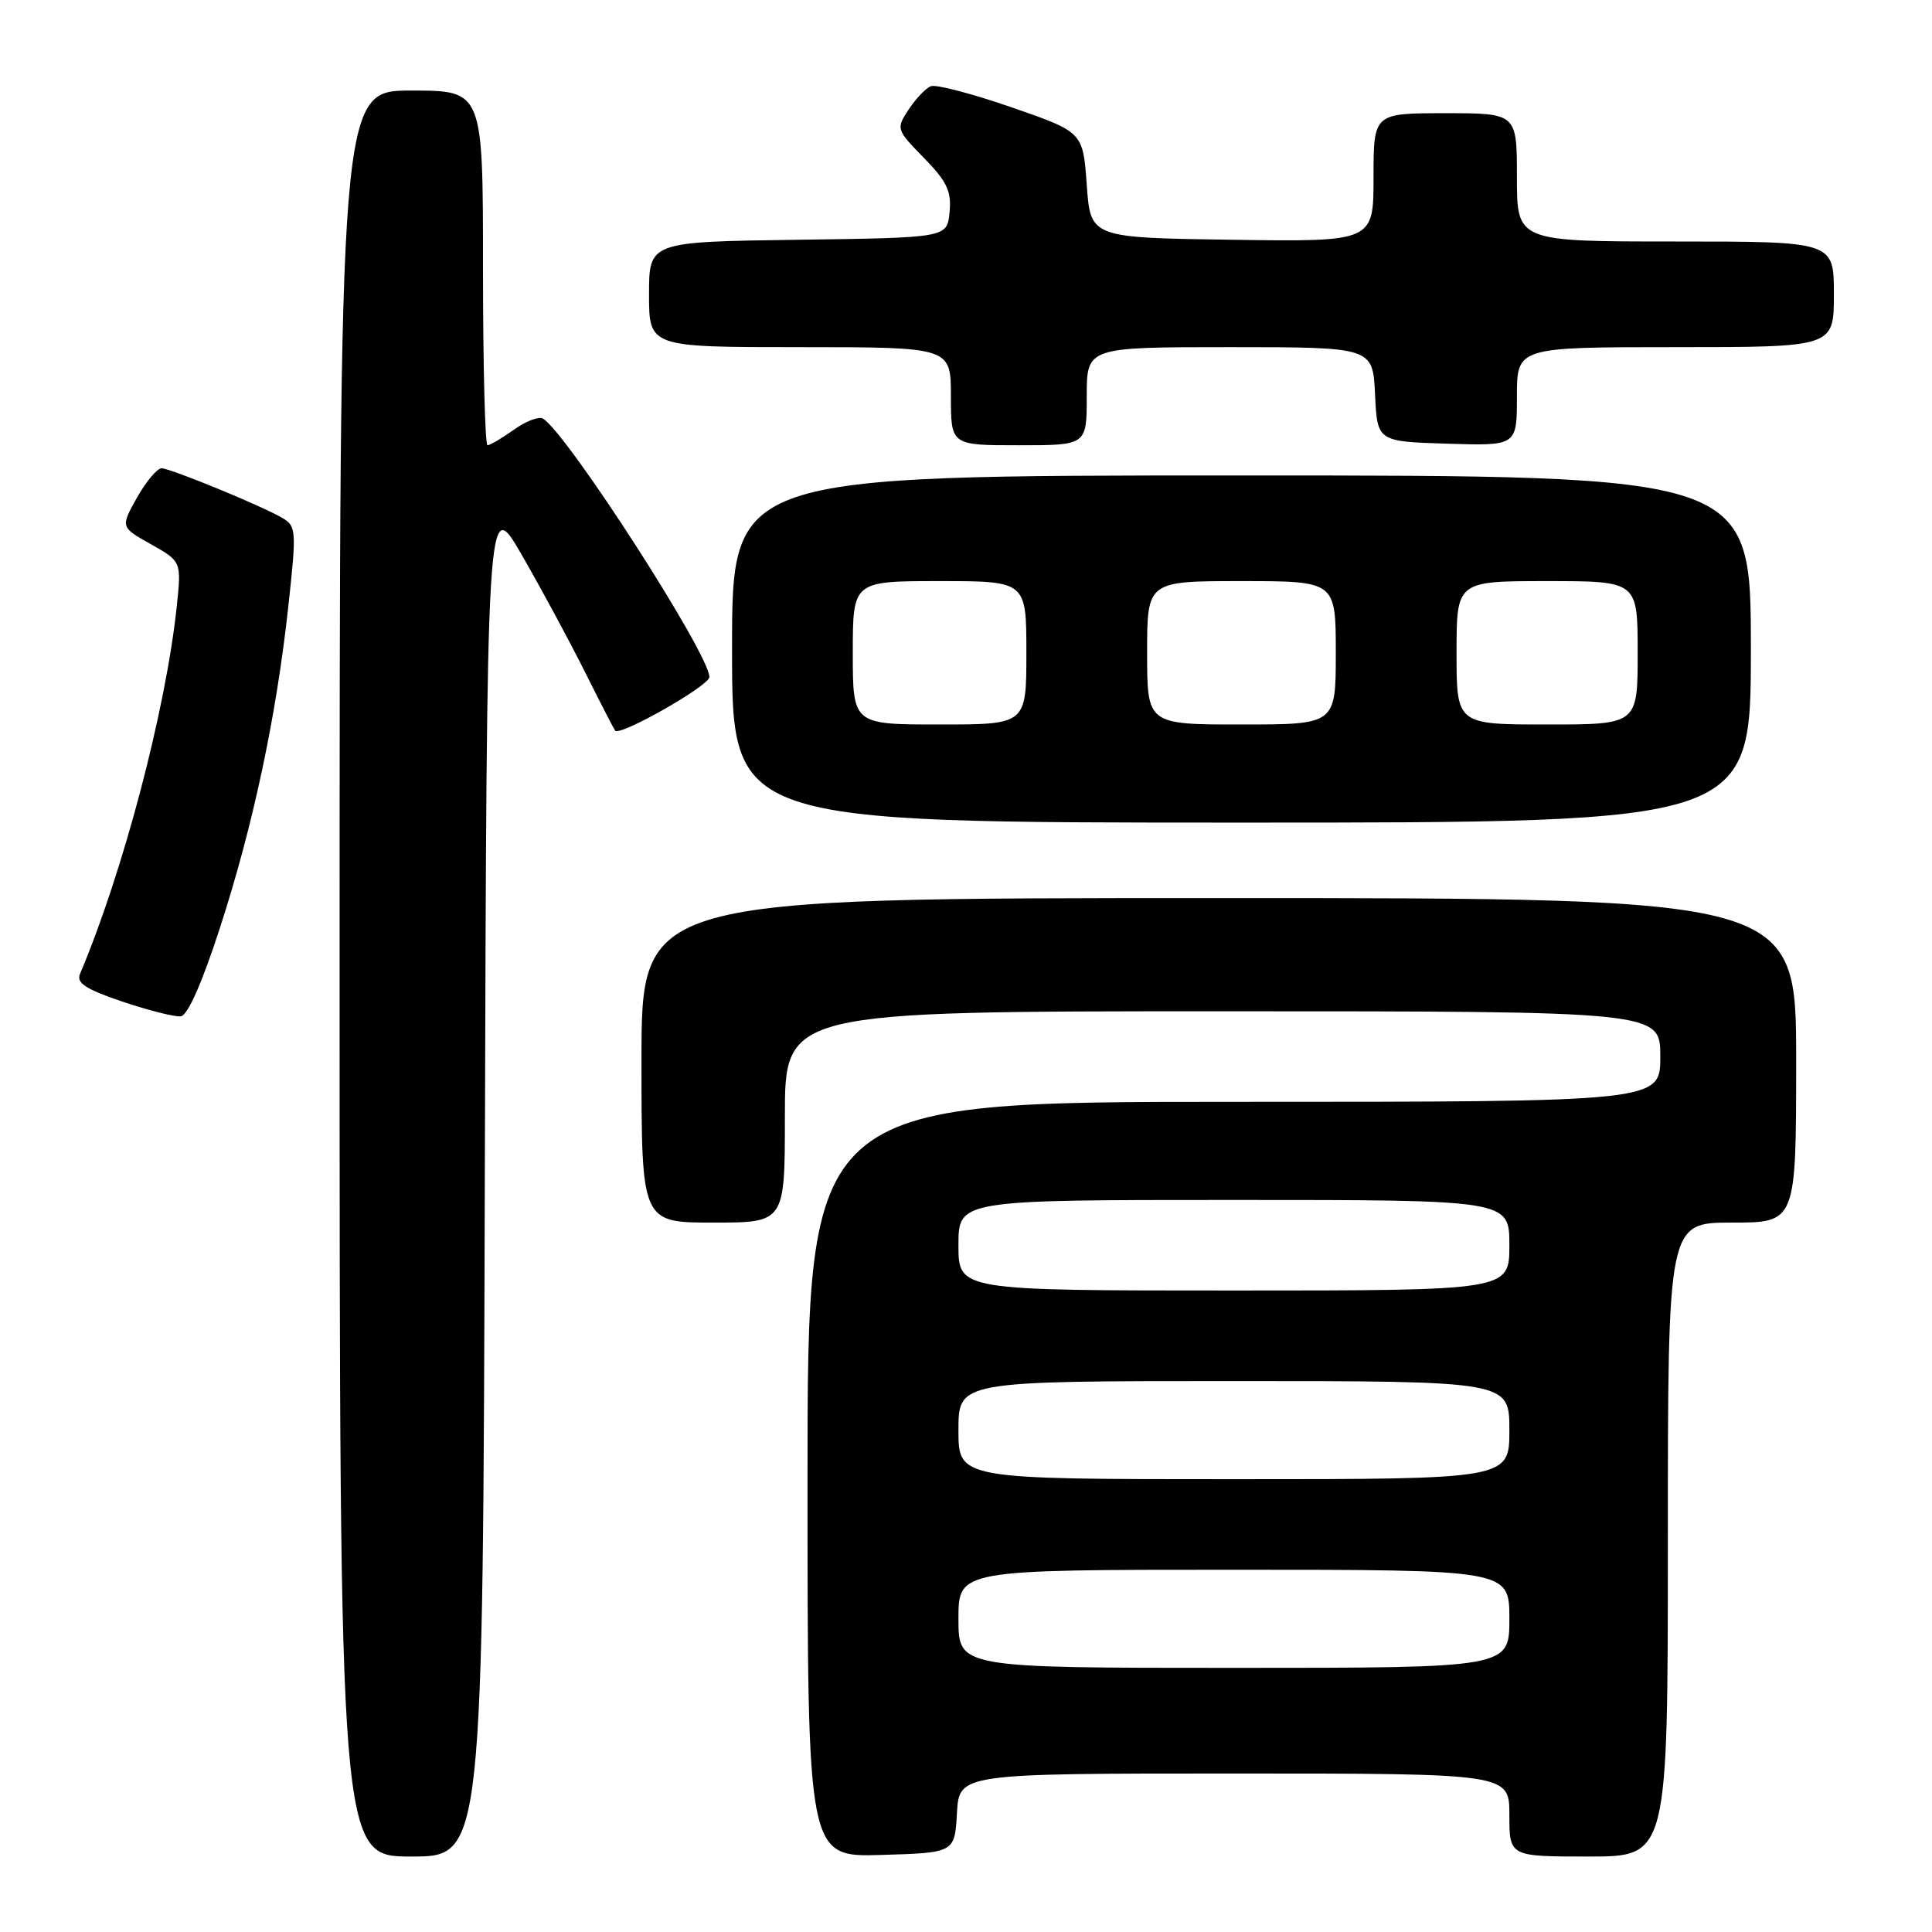 <?xml version="1.0" encoding="UTF-8" standalone="no"?>
<!DOCTYPE svg PUBLIC "-//W3C//DTD SVG 1.1//EN" "http://www.w3.org/Graphics/SVG/1.1/DTD/svg11.dtd" >
<svg xmlns="http://www.w3.org/2000/svg" xmlns:xlink="http://www.w3.org/1999/xlink" version="1.1" viewBox="0 0 256 256">
 <g >
 <path fill="currentColor"
d=" M 64.24 155.75 C 64.50 65.50 64.50 65.50 69.12 73.50 C 71.66 77.90 75.43 84.88 77.49 89.00 C 79.55 93.12 81.36 96.64 81.52 96.82 C 82.19 97.57 94.00 90.85 94.00 89.71 C 94.00 86.67 75.20 57.48 71.95 55.47 C 71.42 55.14 69.68 55.80 68.09 56.94 C 66.50 58.07 64.92 59.00 64.60 59.00 C 64.27 59.00 64.00 48.43 64.00 35.50 C 64.00 12.00 64.00 12.00 54.50 12.00 C 45.00 12.00 45.00 12.00 45.00 129.00 C 45.00 246.00 45.00 246.00 54.49 246.00 C 63.99 246.00 63.99 246.00 64.24 155.75 Z  M 126.80 240.25 C 127.10 235.00 127.10 235.00 163.55 235.00 C 200.00 235.00 200.00 235.00 200.00 240.50 C 200.00 246.00 200.00 246.00 210.50 246.00 C 221.00 246.00 221.00 246.00 221.00 204.00 C 221.00 162.00 221.00 162.00 229.50 162.00 C 238.00 162.00 238.00 162.00 238.00 140.50 C 238.00 119.00 238.00 119.00 161.50 119.00 C 85.00 119.00 85.00 119.00 85.00 140.50 C 85.00 162.00 85.00 162.00 94.50 162.00 C 104.00 162.00 104.00 162.00 104.00 148.00 C 104.00 134.00 104.00 134.00 162.00 134.00 C 220.00 134.00 220.00 134.00 220.00 140.00 C 220.00 146.00 220.00 146.00 163.50 146.00 C 107.00 146.00 107.00 146.00 107.00 196.04 C 107.00 246.07 107.00 246.07 116.75 245.79 C 126.50 245.50 126.50 245.50 126.80 240.25 Z  M 29.13 122.99 C 33.54 109.40 36.60 95.03 38.20 80.39 C 39.30 70.31 39.26 69.72 37.43 68.64 C 34.78 67.07 22.74 62.12 21.43 62.05 C 20.85 62.02 19.38 63.77 18.16 65.92 C 15.96 69.85 15.96 69.85 20.01 72.12 C 24.05 74.40 24.05 74.40 23.41 80.45 C 21.95 94.15 16.30 115.58 10.60 129.05 C 10.09 130.25 11.35 131.07 16.22 132.72 C 19.67 133.88 23.15 134.76 23.95 134.67 C 24.87 134.56 26.77 130.26 29.13 122.99 Z  M 232.00 86.00 C 232.00 63.00 232.00 63.00 164.50 63.00 C 97.00 63.00 97.00 63.00 97.00 86.00 C 97.00 109.00 97.00 109.00 164.50 109.00 C 232.00 109.00 232.00 109.00 232.00 86.00 Z  M 144.00 52.50 C 144.00 46.00 144.00 46.00 162.95 46.00 C 181.90 46.00 181.90 46.00 182.20 52.25 C 182.50 58.50 182.50 58.50 191.75 58.79 C 201.00 59.08 201.00 59.08 201.00 52.54 C 201.00 46.00 201.00 46.00 222.00 46.00 C 243.00 46.00 243.00 46.00 243.00 39.00 C 243.00 32.00 243.00 32.00 222.00 32.00 C 201.00 32.00 201.00 32.00 201.00 23.50 C 201.00 15.00 201.00 15.00 191.50 15.00 C 182.00 15.00 182.00 15.00 182.00 23.52 C 182.00 32.04 182.00 32.04 163.25 31.77 C 144.50 31.50 144.50 31.50 144.00 24.50 C 143.50 17.50 143.50 17.50 134.04 14.22 C 128.84 12.42 124.03 11.16 123.35 11.42 C 122.67 11.68 121.35 13.07 120.41 14.50 C 118.72 17.07 118.75 17.16 122.42 20.92 C 125.49 24.06 126.09 25.33 125.82 28.12 C 125.50 31.50 125.50 31.50 105.75 31.77 C 86.00 32.04 86.00 32.04 86.00 39.02 C 86.00 46.00 86.00 46.00 106.00 46.00 C 126.00 46.00 126.00 46.00 126.00 52.50 C 126.00 59.00 126.00 59.00 135.00 59.00 C 144.00 59.00 144.00 59.00 144.00 52.50 Z  M 127.00 214.50 C 127.00 208.00 127.00 208.00 163.50 208.00 C 200.00 208.00 200.00 208.00 200.00 214.50 C 200.00 221.00 200.00 221.00 163.50 221.00 C 127.00 221.00 127.00 221.00 127.00 214.50 Z  M 127.00 189.50 C 127.00 183.00 127.00 183.00 163.50 183.00 C 200.00 183.00 200.00 183.00 200.00 189.50 C 200.00 196.00 200.00 196.00 163.50 196.00 C 127.00 196.00 127.00 196.00 127.00 189.50 Z  M 127.00 165.00 C 127.00 159.00 127.00 159.00 163.50 159.00 C 200.00 159.00 200.00 159.00 200.00 165.00 C 200.00 171.00 200.00 171.00 163.50 171.00 C 127.00 171.00 127.00 171.00 127.00 165.00 Z  M 113.00 86.50 C 113.00 77.00 113.00 77.00 124.50 77.00 C 136.00 77.00 136.00 77.00 136.00 86.50 C 136.00 96.00 136.00 96.00 124.50 96.00 C 113.00 96.00 113.00 96.00 113.00 86.50 Z  M 152.00 86.50 C 152.00 77.00 152.00 77.00 164.50 77.00 C 177.00 77.00 177.00 77.00 177.00 86.50 C 177.00 96.00 177.00 96.00 164.50 96.00 C 152.00 96.00 152.00 96.00 152.00 86.50 Z  M 193.00 86.50 C 193.00 77.00 193.00 77.00 205.00 77.00 C 217.00 77.00 217.00 77.00 217.00 86.50 C 217.00 96.00 217.00 96.00 205.00 96.00 C 193.00 96.00 193.00 96.00 193.00 86.50 Z "/>
</g>
</svg>